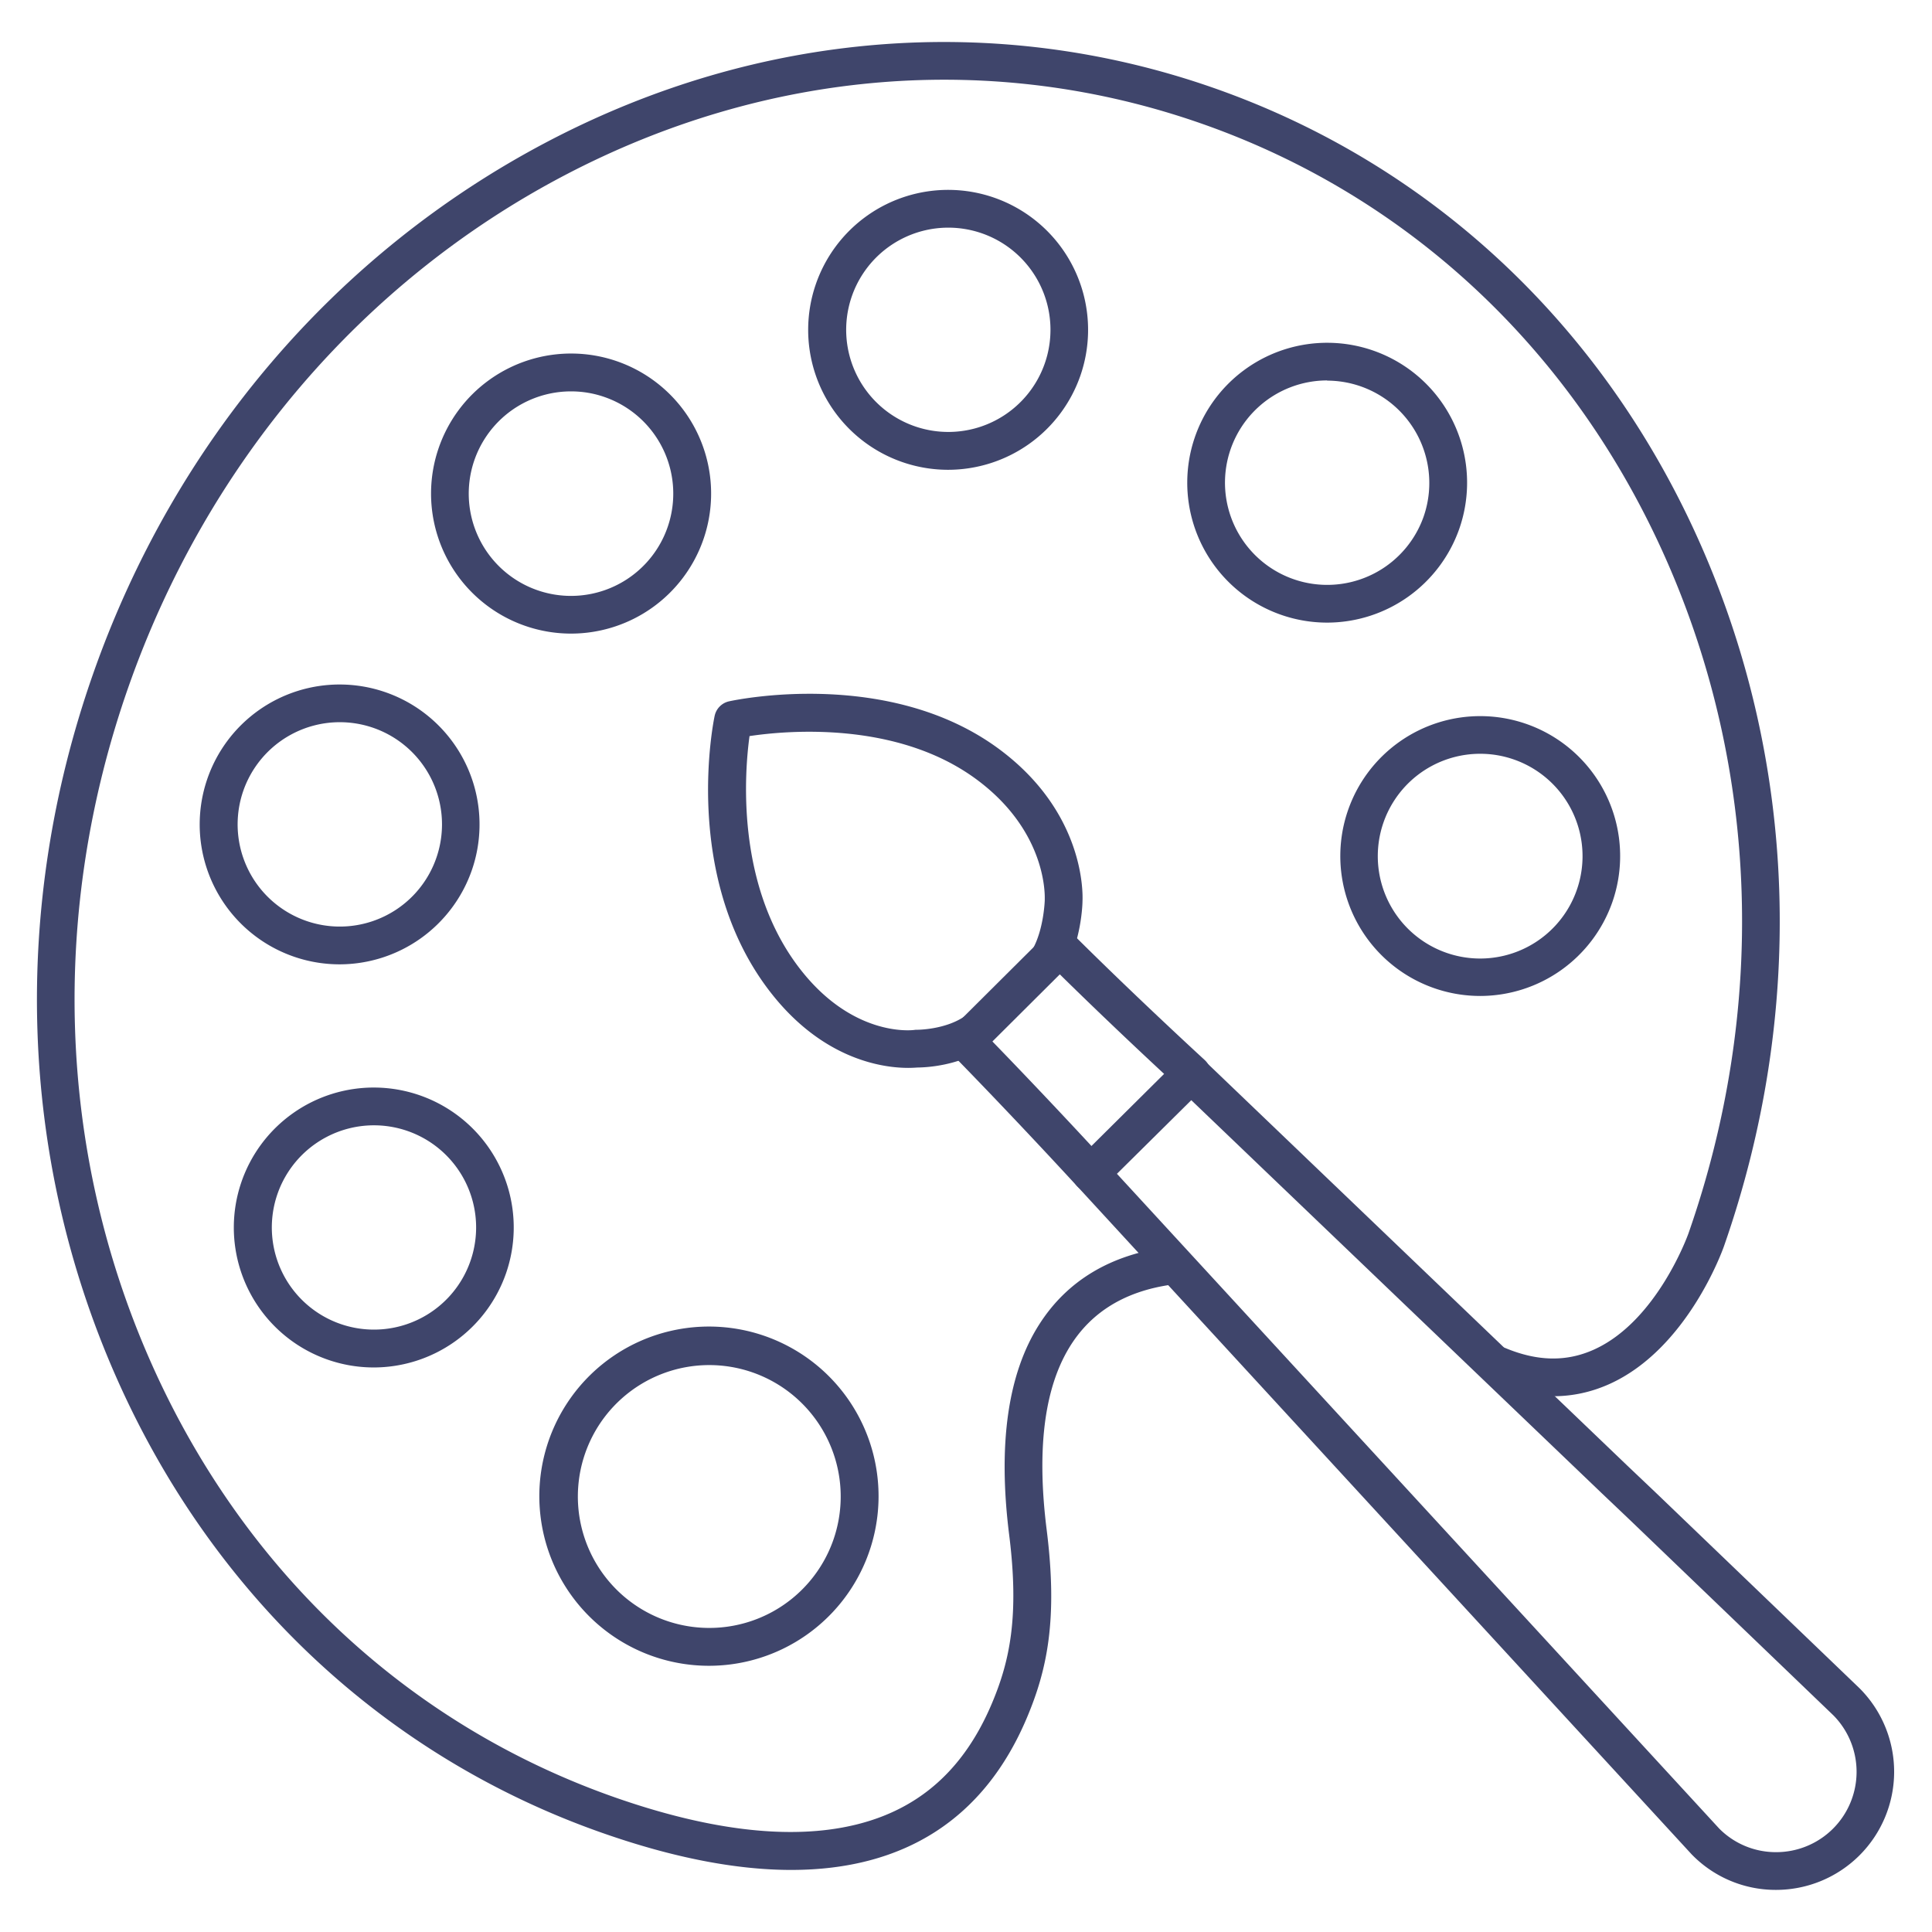 <?xml version="1.0" ?><svg id="Lines" viewBox="0 0 512 512" xmlns="http://www.w3.org/2000/svg"><defs><style>.cls-1{fill:#3f456b;}</style></defs><title/><path class="cls-1" d="M209.7,495.55c-14.64,0-31.34-3.24-50-9.78C101.92,465.53,56,422.41,30.54,364.36S3,240.54,24.58,178.84,89,67,145,37.59,263.91,3.08,321.7,23.33,425.37,86.69,450.87,144.74s27.57,123.81,6,185.52c-.39,1.11-9.77,27.31-30.44,36.56-9.73,4.35-20.23,4.26-31.21-.28a5,5,0,0,1,3.82-9.25c8.46,3.5,16.08,3.63,23.3.4,16.79-7.51,25-30.51,25.09-30.74,20.77-59.3,18.76-122.58-5.67-178.19s-68.18-96.68-123.33-116S203.32,18.31,149.64,46.45,54.79,122.85,34,182.15,15.26,304.73,39.69,360.34,107.87,457,163,476.34c21.88,7.66,40.89,10.53,56.51,8.55,20.8-2.65,35-13.62,43.38-33.53,4.7-11.16,7.27-23,4.54-44.69-3-24-.33-42.71,8-55.72,7.4-11.59,18.94-18.49,34.31-20.5a5,5,0,0,1,1.29,9.92c-27.31,3.57-38.63,25.45-33.65,65.05,3,23.88.08,37.18-5.25,49.82C260.84,482,239.61,495.55,209.7,495.55Z"/><path class="cls-1" d="M188,441.45a44.95,44.95,0,1,1,19.4-4.46A44.94,44.94,0,0,1,188,441.45Zm0-79.69a34.83,34.83,0,1,0,32.84,46.35h0A34.84,34.84,0,0,0,188,361.76Z"/><path class="cls-1" d="M351.71,165a37.08,37.08,0,1,1,35-24.82h0A37.16,37.16,0,0,1,351.71,165Zm0-64.18a27.09,27.09,0,1,0,25.58,36.05h0a27.13,27.13,0,0,0-25.58-36Zm30.3,37.7h0Z"/><path class="cls-1" d="M392.27,263.94a37.08,37.08,0,1,1,35-24.82h0A37.16,37.16,0,0,1,392.27,263.94Zm0-64.18a27.13,27.13,0,1,0,9,1.54A27,27,0,0,0,392.28,199.76Zm30.3,37.71h0Z"/><path class="cls-1" d="M251.27,124.5a37.09,37.09,0,1,1,35-24.83h0A37.14,37.14,0,0,1,251.27,124.5Zm.06-64.17a27.07,27.07,0,1,0,8.93,1.52A27.14,27.14,0,0,0,251.33,60.33ZM281.58,98h0Z"/><path class="cls-1" d="M151.37,167.91a37.11,37.11,0,1,1,35-24.85h0a37.14,37.14,0,0,1-35,24.85Zm0-64.19a27.1,27.1,0,1,0,8.93,1.53A26.79,26.79,0,0,0,151.36,103.72Zm30.26,37.69h0Z"/><path class="cls-1" d="M90,255.56a37.08,37.08,0,1,1,35-24.83h0A37.16,37.16,0,0,1,90,255.56Zm.06-64.17A27.08,27.08,0,1,0,99,192.91,27.12,27.12,0,0,0,90.1,191.39Zm30.26,37.69h0Z"/><path class="cls-1" d="M99.06,362.39a37.09,37.09,0,1,1,35-24.83h0A37.14,37.14,0,0,1,99.06,362.39Zm.06-64.17a27.07,27.07,0,1,0,8.93,1.52A27.13,27.13,0,0,0,99.12,298.22Zm30.25,37.69h0Z"/><path class="cls-1" d="M470.67,500.84h-.13a31,31,0,0,1-22.08-9.26l-.13-.13L285.4,314.29a5,5,0,0,1,.16-6.93L312.12,281a5,5,0,0,1,7,0L431.33,388.48l7.5,7.12,54,51.84.09.09a31.3,31.3,0,0,1-22.24,53.31ZM455.62,484.6a21.12,21.12,0,0,0,15,6.24h.08a21.29,21.29,0,0,0,15.19-36.23l-53.93-51.78-7.48-7.11h0L315.7,291.56,296,311.07Z"/><path class="cls-1" d="M289.08,315.91a5,5,0,0,1-3.68-1.61c-18.85-20.45-32.86-34.68-33-34.82a5,5,0,0,1,0-7.05l24.92-24.81a5,5,0,0,1,7.06,0c16.85,16.77,34.68,33.11,34.86,33.28a5,5,0,0,1-6.76,7.37c-.17-.15-15.75-14.44-31.62-30.06L263,276c5.33,5.49,16.33,16.93,29.76,31.5a5,5,0,0,1-3.67,8.39Z"/><path class="cls-1" d="M240.68,283c-6.72,0-23.29-2.15-37.51-21.38-22.29-30.15-14.14-70.22-13.78-71.91a5,5,0,0,1,3.82-3.85c1.72-.38,42.51-9,71.72,12.77,22.51,16.78,22.05,38.08,21.94,40.21,0,1.19-.41,10.4-4.52,17.67a5,5,0,1,1-8.71-4.93c3-5.34,3.23-12.94,3.23-13a2.26,2.26,0,0,0,0-.26c0-.68.75-17.74-17.92-31.65-21.17-15.77-50.56-13.06-60.32-11.6-1.32,9.67-3.59,38.76,12.57,60.63,14.21,19.21,30.39,17.34,31.07,17.25a4.2,4.2,0,0,1,.79-.05c.05,0,7.43,0,12.62-3.59a5,5,0,1,1,5.73,8.2c-7.13,5-16.15,5.37-18.15,5.39C242.77,282.92,241.89,283,240.68,283Z"/></svg>